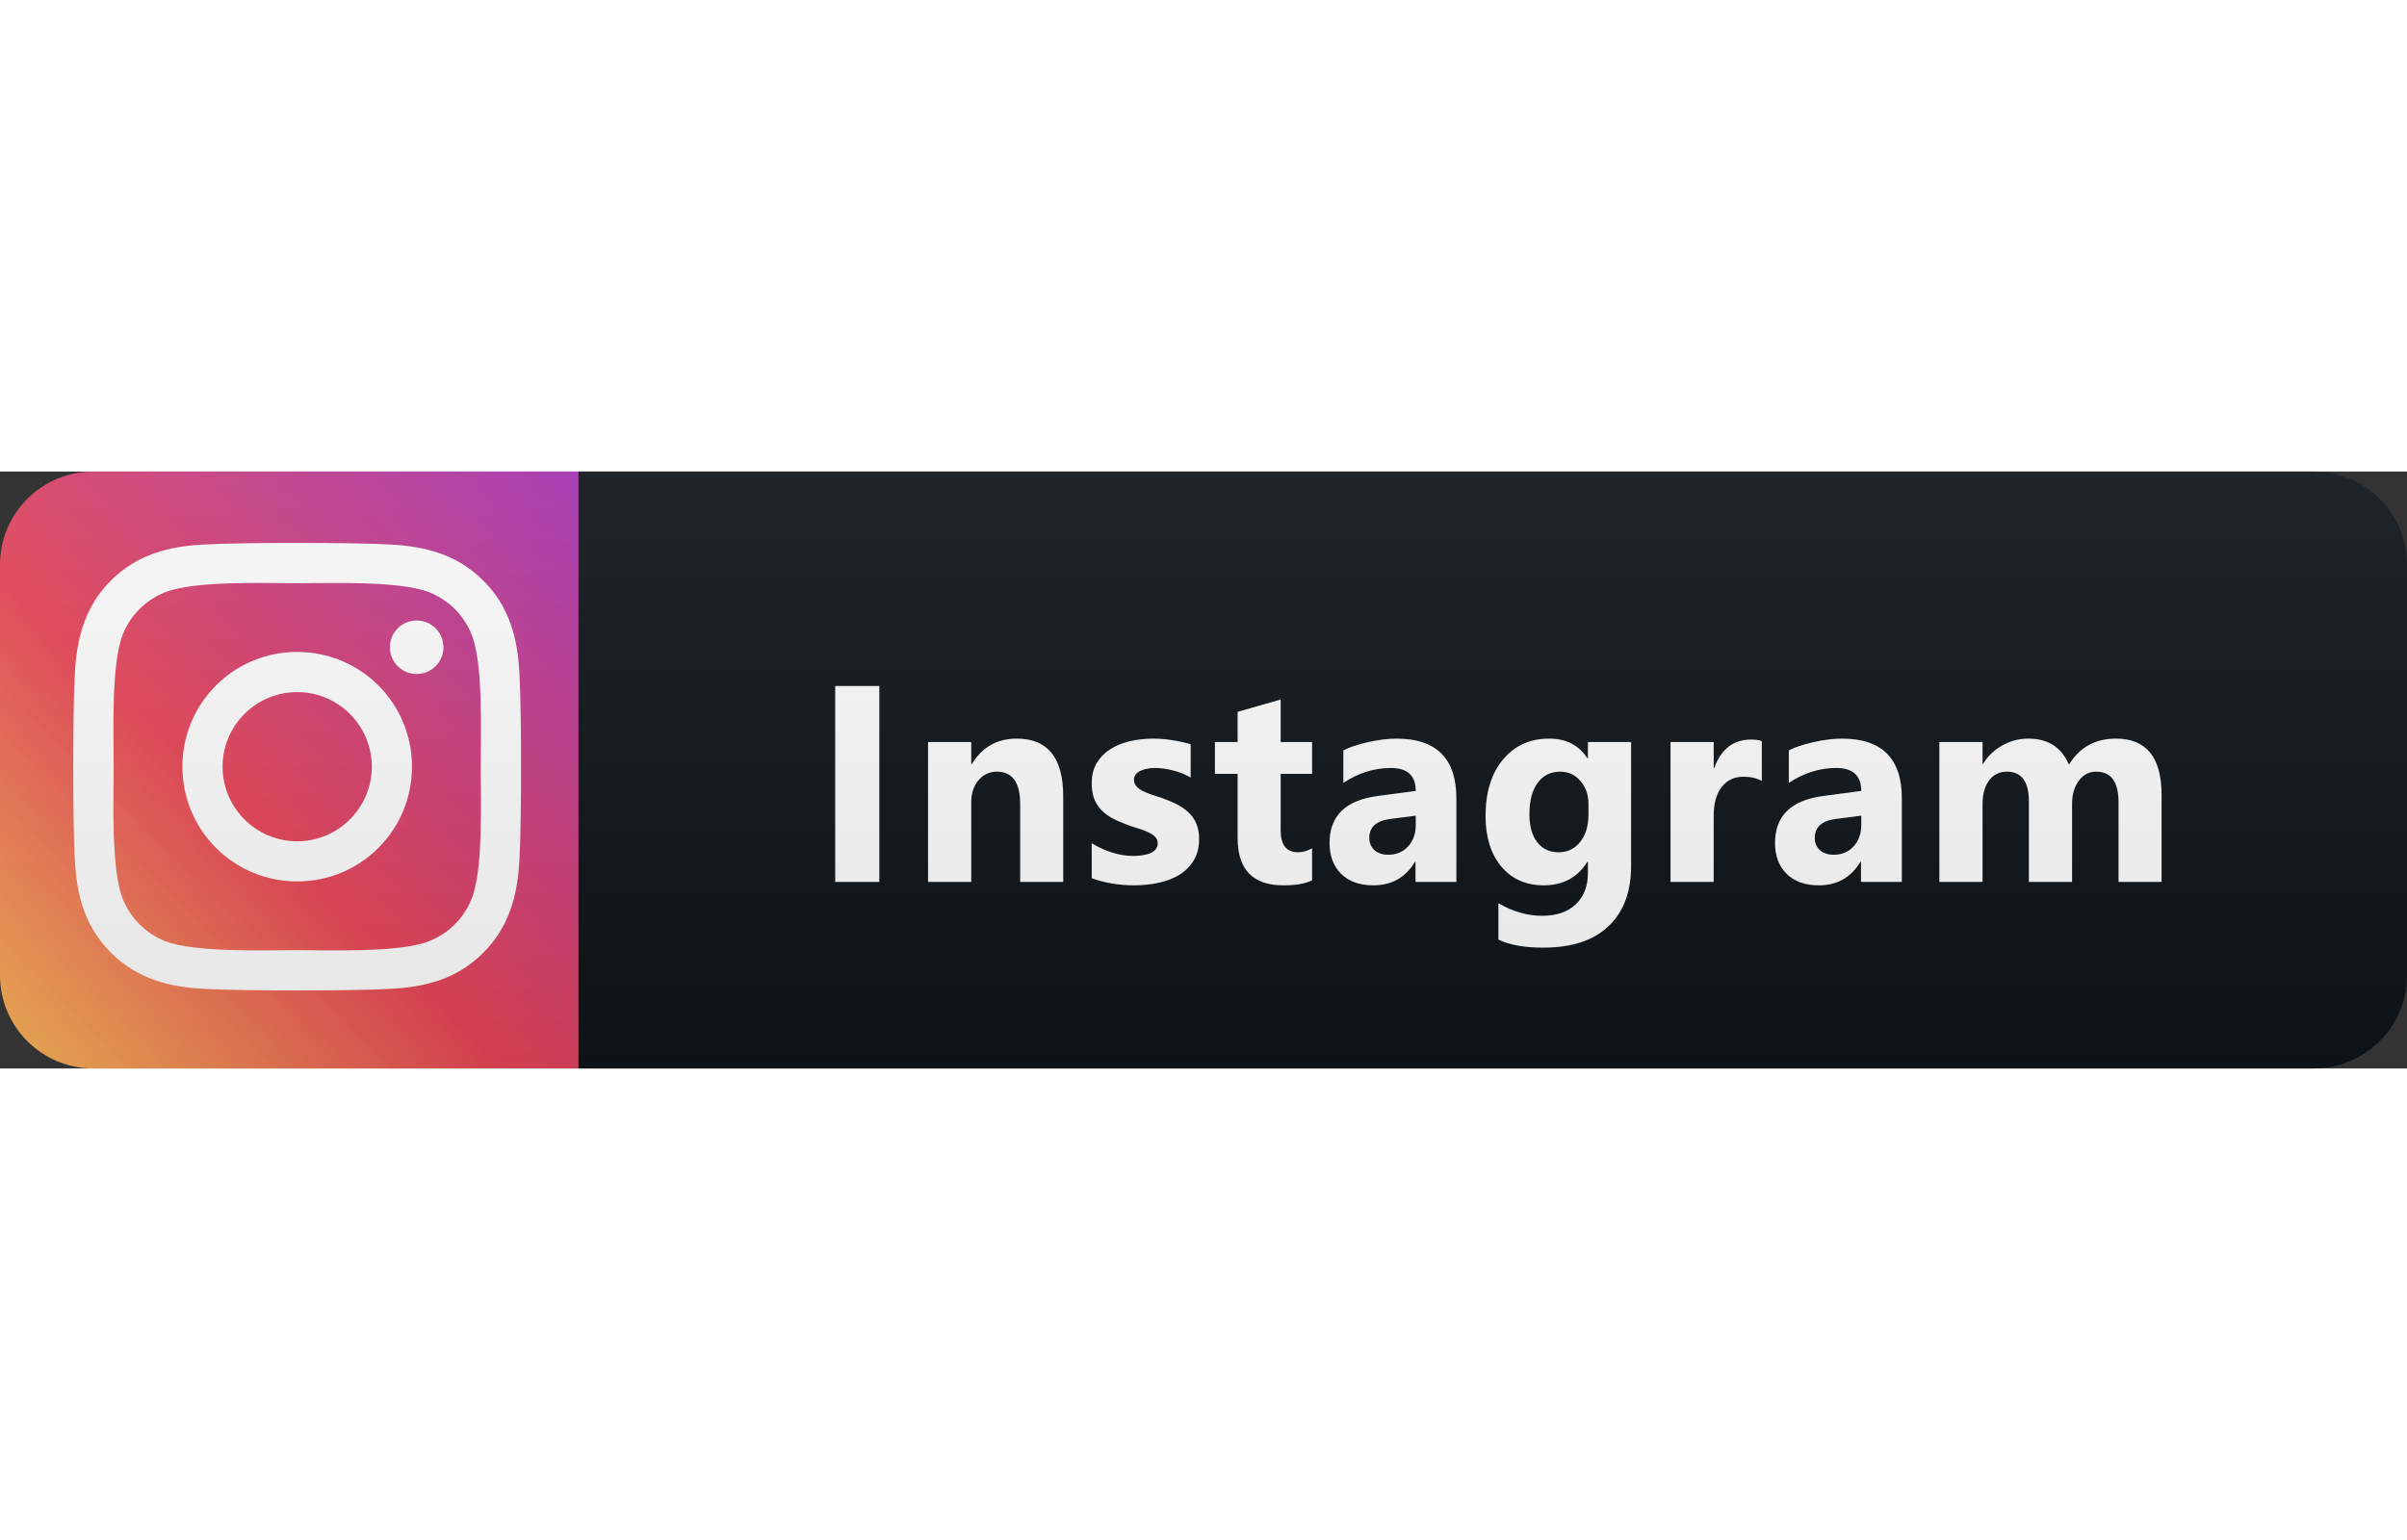 <svg width="50" height="32" viewBox="0 0 129 32" fill="none" xmlns="http://www.w3.org/2000/svg">
<rect x="0" y="0" width="129" height="32" fill="#333333" stroke="none"/>
<path d="M124 0H31V32H124C126.761 32 129 29.761 129 27V5C129 2.239 126.761 0 124 0Z" fill="#0F1418"/>
<path d="M31 0H5C2.239 0 0 2.239 0 5V27C0 29.761 2.239 32 5 32H31V0Z" fill="url(#paint0_linear)"/>
<path d="M15.928 9.67C12.522 9.67 9.776 12.417 9.776 15.822C9.776 19.227 12.522 21.974 15.928 21.974C19.333 21.974 22.08 19.227 22.08 15.822C22.08 12.417 19.333 9.67 15.928 9.67ZM15.928 19.822C13.727 19.822 11.928 18.028 11.928 15.822C11.928 13.616 13.722 11.823 15.928 11.823C18.134 11.823 19.927 13.616 19.927 15.822C19.927 18.028 18.128 19.822 15.928 19.822ZM23.766 9.419C23.766 10.216 23.124 10.854 22.331 10.854C21.534 10.854 20.896 10.211 20.896 9.419C20.896 8.626 21.539 7.984 22.331 7.984C23.124 7.984 23.766 8.626 23.766 9.419ZM27.841 10.875C27.75 8.953 27.311 7.25 25.902 5.847C24.5 4.445 22.797 4.006 20.875 3.909C18.894 3.797 12.956 3.797 10.975 3.909C9.058 4 7.356 4.439 5.948 5.842C4.539 7.245 4.106 8.948 4.009 10.87C3.897 12.851 3.897 18.788 4.009 20.77C4.1 22.692 4.539 24.394 5.948 25.797C7.356 27.2 9.053 27.639 10.975 27.735C12.956 27.848 18.894 27.848 20.875 27.735C22.797 27.644 24.5 27.205 25.902 25.797C27.305 24.394 27.744 22.692 27.841 20.77C27.953 18.788 27.953 12.856 27.841 10.875ZM25.281 22.895C24.864 23.945 24.055 24.753 23 25.176C21.421 25.802 17.673 25.658 15.928 25.658C14.182 25.658 10.429 25.797 8.855 25.176C7.805 24.758 6.997 23.95 6.574 22.895C5.948 21.316 6.092 17.568 6.092 15.822C6.092 14.077 5.953 10.324 6.574 8.749C6.992 7.7 7.8 6.892 8.855 6.469C10.434 5.842 14.182 5.987 15.928 5.987C17.673 5.987 21.426 5.847 23 6.469C24.05 6.886 24.858 7.695 25.281 8.749C25.908 10.329 25.763 14.077 25.763 15.822C25.763 17.568 25.908 21.321 25.281 22.895Z" fill="white"/>
<path d="M47.127 22H44.761V11.497H47.127V22ZM56.982 22H54.675V17.832C54.675 16.67 54.26 16.089 53.43 16.089C53.029 16.089 52.7 16.243 52.441 16.551C52.182 16.858 52.053 17.249 52.053 17.723V22H49.738V14.5H52.053V15.687H52.082C52.634 14.773 53.437 14.317 54.492 14.317C56.152 14.317 56.982 15.347 56.982 17.408V22ZM58.51 21.802V19.927C58.891 20.157 59.269 20.328 59.645 20.44C60.026 20.552 60.385 20.608 60.721 20.608C61.132 20.608 61.454 20.552 61.688 20.44C61.928 20.328 62.047 20.157 62.047 19.927C62.047 19.781 61.993 19.659 61.886 19.561C61.779 19.463 61.639 19.378 61.469 19.305C61.303 19.231 61.12 19.166 60.919 19.107C60.719 19.048 60.526 18.982 60.341 18.909C60.043 18.797 59.779 18.677 59.55 18.55C59.325 18.419 59.135 18.267 58.978 18.096C58.827 17.925 58.71 17.727 58.627 17.503C58.549 17.278 58.51 17.012 58.51 16.705C58.51 16.285 58.6 15.923 58.781 15.621C58.966 15.318 59.21 15.071 59.513 14.881C59.821 14.685 60.17 14.544 60.56 14.456C60.956 14.363 61.366 14.317 61.791 14.317C62.123 14.317 62.46 14.344 62.802 14.398C63.143 14.446 63.48 14.52 63.812 14.617V16.404C63.519 16.233 63.205 16.106 62.867 16.023C62.535 15.935 62.208 15.892 61.886 15.892C61.735 15.892 61.591 15.906 61.454 15.935C61.322 15.96 61.205 15.999 61.102 16.053C61 16.102 60.919 16.168 60.861 16.25C60.802 16.329 60.773 16.419 60.773 16.521C60.773 16.658 60.817 16.775 60.905 16.873C60.992 16.971 61.107 17.056 61.249 17.129C61.391 17.198 61.547 17.261 61.718 17.32C61.893 17.373 62.067 17.43 62.238 17.488C62.545 17.596 62.824 17.713 63.073 17.84C63.322 17.967 63.534 18.116 63.71 18.287C63.891 18.457 64.027 18.658 64.12 18.887C64.218 19.117 64.266 19.39 64.266 19.707C64.266 20.152 64.169 20.533 63.974 20.85C63.783 21.163 63.527 21.419 63.205 21.619C62.887 21.814 62.518 21.956 62.099 22.044C61.684 22.137 61.251 22.183 60.802 22.183C59.977 22.183 59.213 22.056 58.51 21.802ZM70.32 21.912C69.979 22.093 69.464 22.183 68.775 22.183C67.144 22.183 66.329 21.336 66.329 19.642V16.206H65.113V14.5H66.329V12.881L68.636 12.222V14.5H70.32V16.206H68.636V19.239C68.636 20.02 68.946 20.411 69.566 20.411C69.81 20.411 70.062 20.34 70.32 20.198V21.912ZM78.052 22H75.862V20.923H75.832C75.33 21.763 74.585 22.183 73.599 22.183C72.871 22.183 72.297 21.978 71.877 21.568C71.462 21.153 71.255 20.601 71.255 19.913C71.255 18.457 72.117 17.618 73.84 17.393L75.876 17.122C75.876 16.302 75.432 15.892 74.543 15.892C73.65 15.892 72.8 16.158 71.995 16.69V14.947C72.317 14.781 72.756 14.634 73.313 14.507C73.874 14.38 74.385 14.317 74.844 14.317C76.982 14.317 78.052 15.384 78.052 17.518V22ZM75.876 18.953V18.448L74.514 18.623C73.762 18.721 73.386 19.061 73.386 19.642C73.386 19.905 73.477 20.123 73.657 20.294C73.843 20.459 74.092 20.543 74.404 20.543C74.839 20.543 75.193 20.394 75.466 20.096C75.74 19.793 75.876 19.412 75.876 18.953ZM87.416 21.143C87.416 22.535 87.013 23.611 86.208 24.373C85.402 25.14 84.235 25.523 82.707 25.523C81.696 25.523 80.895 25.379 80.305 25.091V23.143C81.076 23.592 81.855 23.816 82.641 23.816C83.422 23.816 84.028 23.609 84.457 23.194C84.887 22.784 85.102 22.225 85.102 21.517V20.923H85.073C84.545 21.763 83.766 22.183 82.736 22.183C81.779 22.183 81.02 21.846 80.458 21.172C79.897 20.498 79.616 19.595 79.616 18.462C79.616 17.193 79.928 16.185 80.553 15.438C81.178 14.69 82.001 14.317 83.022 14.317C83.935 14.317 84.618 14.668 85.073 15.372H85.102V14.5H87.416V21.143ZM85.131 18.396V17.803C85.131 17.33 84.99 16.927 84.706 16.595C84.428 16.258 84.064 16.089 83.615 16.089C83.102 16.089 82.7 16.29 82.407 16.69C82.114 17.09 81.967 17.654 81.967 18.382C81.967 19.007 82.106 19.502 82.385 19.869C82.663 20.23 83.044 20.411 83.527 20.411C84.006 20.411 84.391 20.227 84.684 19.861C84.982 19.49 85.131 19.002 85.131 18.396ZM94.422 16.587C94.144 16.436 93.82 16.36 93.448 16.36C92.945 16.36 92.552 16.546 92.269 16.917C91.986 17.283 91.844 17.784 91.844 18.419V22H89.53V14.5H91.844V15.892H91.874C92.24 14.876 92.899 14.368 93.851 14.368C94.095 14.368 94.286 14.398 94.422 14.456V16.587ZM101.927 22H99.737V20.923H99.707C99.204 21.763 98.46 22.183 97.474 22.183C96.746 22.183 96.172 21.978 95.752 21.568C95.337 21.153 95.13 20.601 95.13 19.913C95.13 18.457 95.992 17.618 97.715 17.393L99.751 17.122C99.751 16.302 99.307 15.892 98.418 15.892C97.525 15.892 96.675 16.158 95.87 16.69V14.947C96.192 14.781 96.631 14.634 97.188 14.507C97.749 14.38 98.26 14.317 98.719 14.317C100.857 14.317 101.927 15.384 101.927 17.518V22ZM99.751 18.953V18.448L98.389 18.623C97.637 18.721 97.261 19.061 97.261 19.642C97.261 19.905 97.352 20.123 97.532 20.294C97.718 20.459 97.967 20.543 98.279 20.543C98.714 20.543 99.068 20.394 99.341 20.096C99.615 19.793 99.751 19.412 99.751 18.953ZM115.847 22H113.54V17.723C113.54 16.634 113.139 16.089 112.339 16.089C111.958 16.089 111.648 16.253 111.408 16.58C111.169 16.907 111.05 17.315 111.05 17.803V22H108.735V17.679C108.735 16.619 108.342 16.089 107.556 16.089C107.16 16.089 106.843 16.246 106.604 16.558C106.369 16.871 106.252 17.295 106.252 17.832V22H103.938V14.5H106.252V15.672H106.282C106.521 15.271 106.855 14.947 107.285 14.698C107.72 14.444 108.193 14.317 108.706 14.317C109.765 14.317 110.491 14.783 110.881 15.716C111.452 14.783 112.292 14.317 113.401 14.317C115.032 14.317 115.847 15.323 115.847 17.334V22Z" fill="white"/>
<path d="M124 0H5C2.239 0 0 2.239 0 5V27C0 29.761 2.239 32 5 32H124C126.761 32 129 29.761 129 27V5C129 2.239 126.761 0 124 0Z" fill="url(#paint1_linear)"/>
<defs>
<linearGradient id="paint0_linear" x1="31" y1="9.53674e-07" x2="-6.81608e-07" y2="32" gradientUnits="userSpaceOnUse">
<stop stop-color="#A835B6"/>
<stop offset="0.578" stop-color="#E94657"/>
<stop offset="1" stop-color="#FEBD59"/>
</linearGradient>
<linearGradient id="paint1_linear" x1="0" y1="0" x2="0" y2="32" gradientUnits="userSpaceOnUse">
<stop stop-color="#BBBBBB" stop-opacity="0.1"/>
<stop offset="1" stop-opacity="0.1"/>
</linearGradient>
</defs>
</svg>
